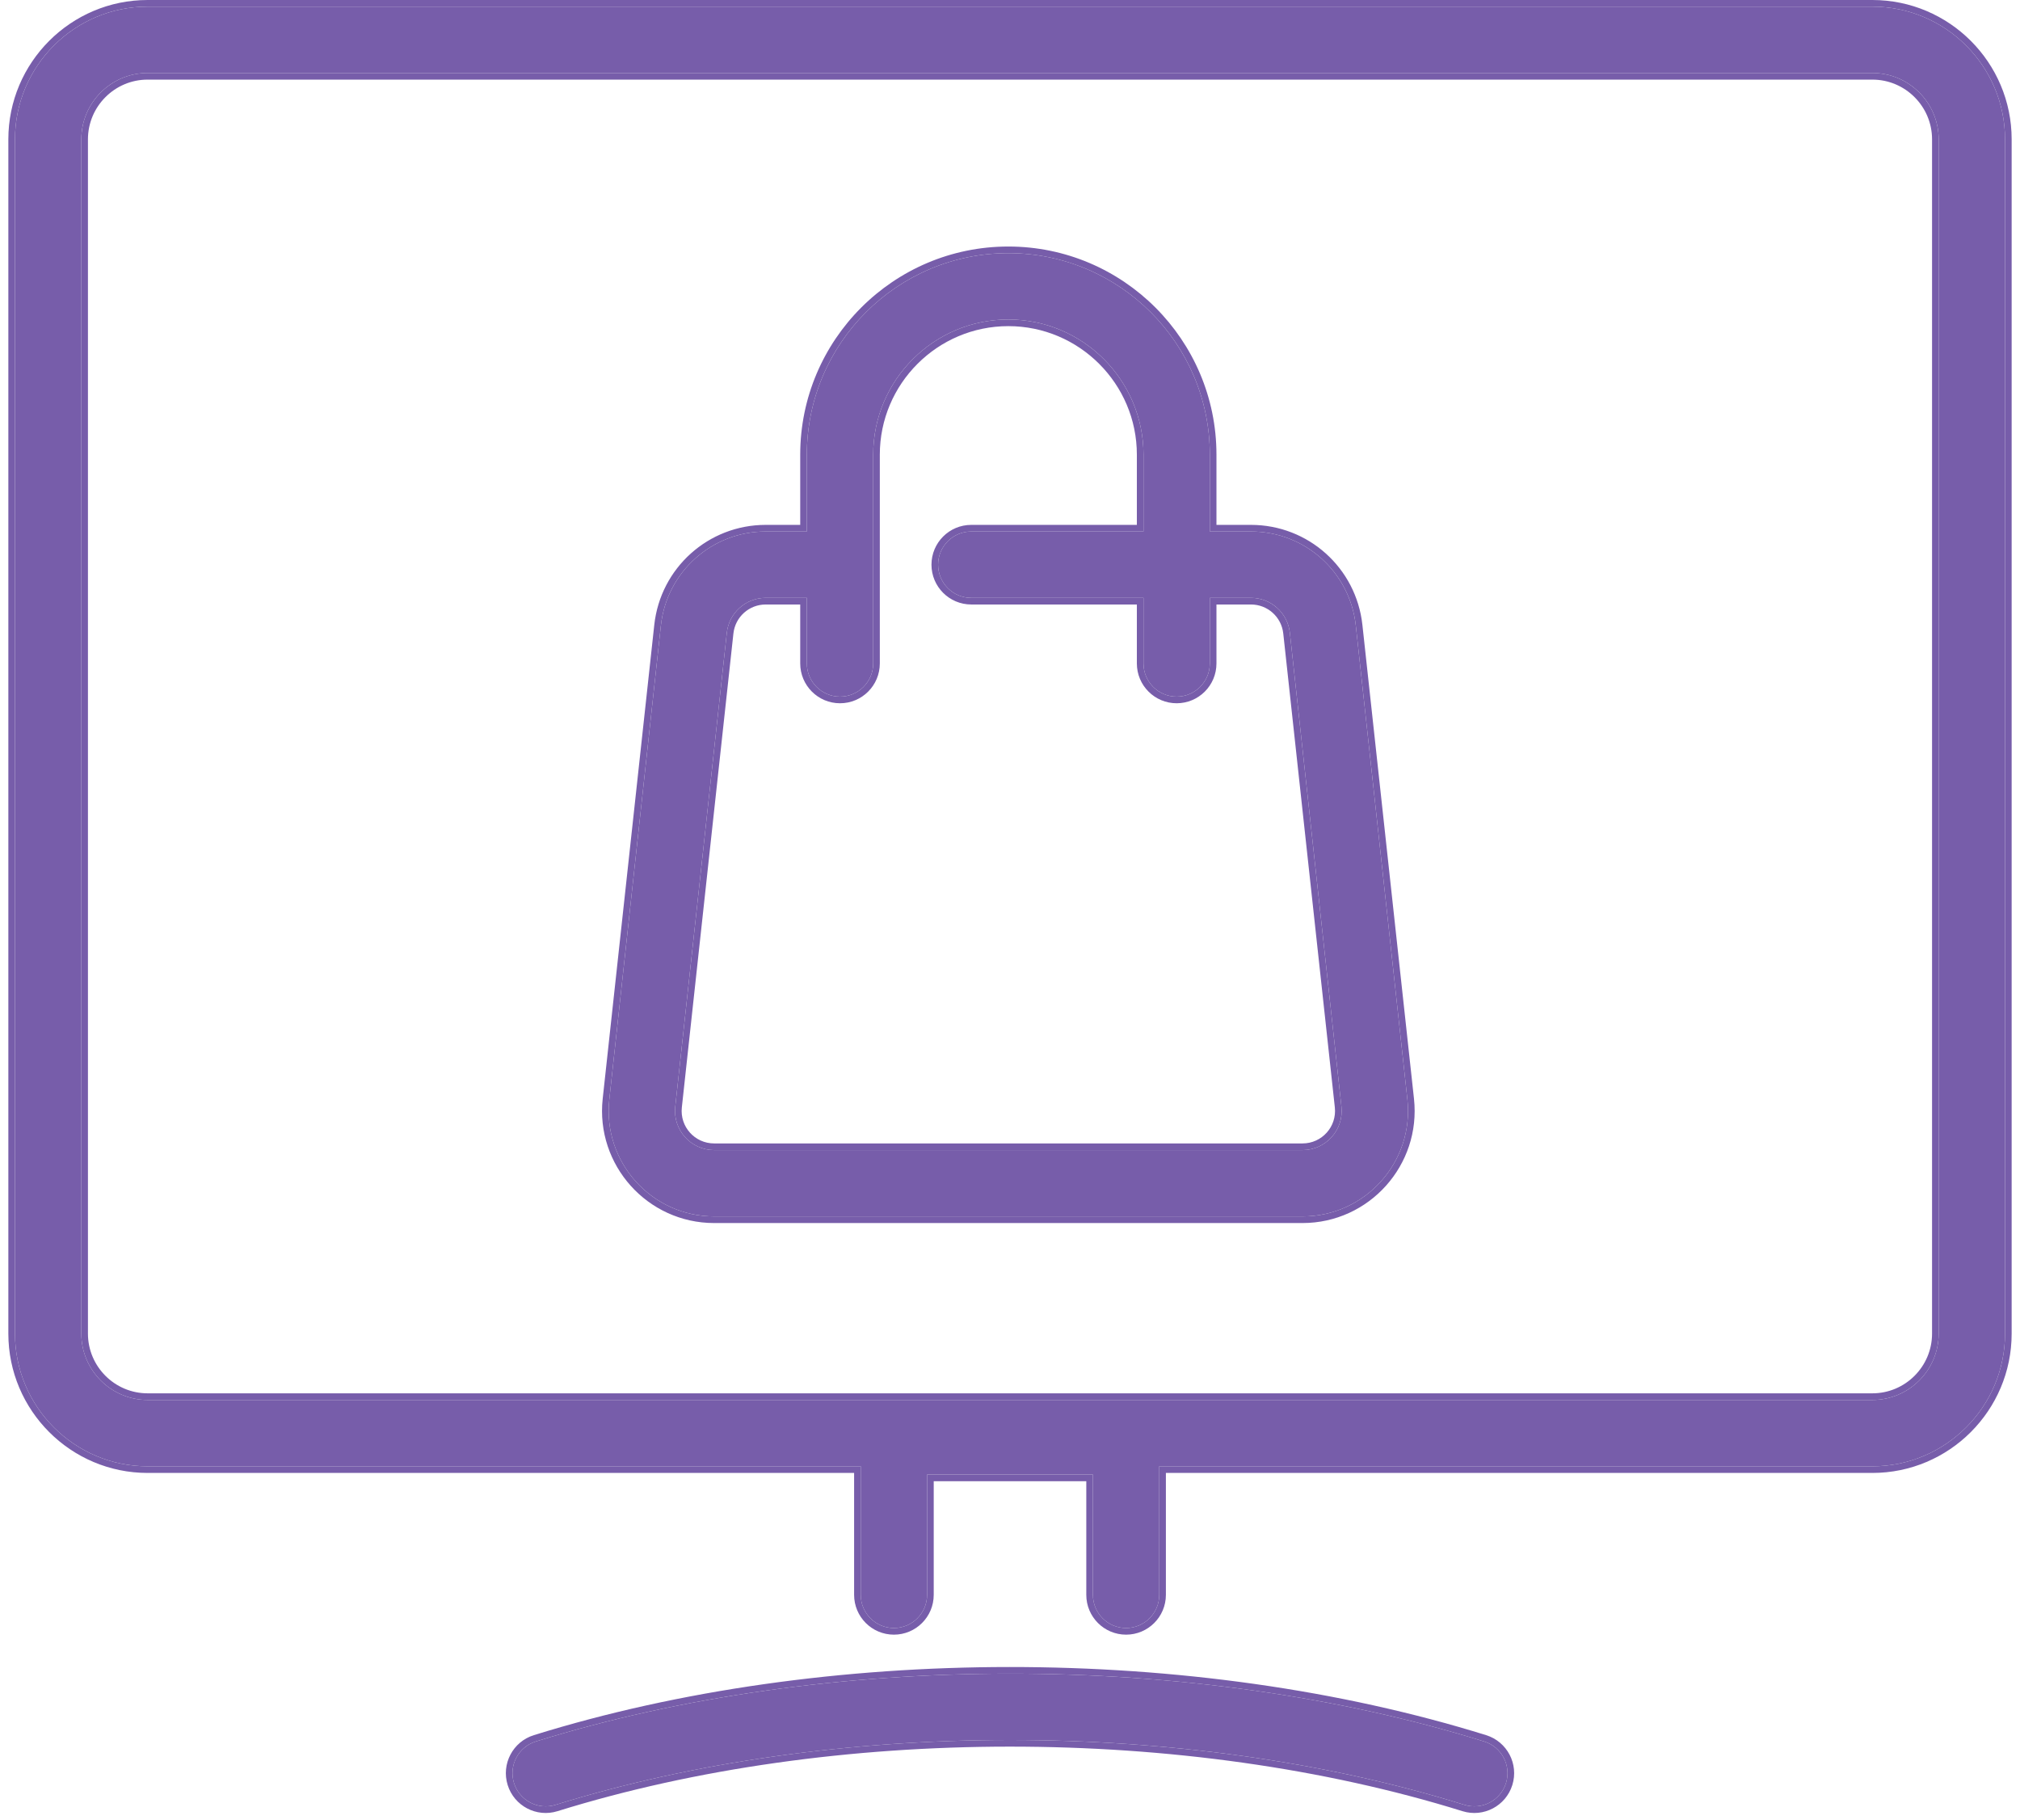 <svg width="121" height="109" viewBox="0 0 121 109" fill="none" xmlns="http://www.w3.org/2000/svg">
    <path d="M112.156 0.397H8.844C4.462 0.397 0.897 3.962 0.897 8.344V79.868C0.897 84.25 4.462 87.815 8.844 87.815H51.56V95.513C51.56 96.61 52.449 97.5 53.546 97.5C54.644 97.5 55.533 96.61 55.533 95.513V88.311H65.467V95.513C65.467 96.61 66.356 97.5 67.454 97.5C68.551 97.5 69.44 96.61 69.44 95.513V87.815H112.156C116.538 87.815 120.103 84.25 120.103 79.868V8.344C120.103 3.963 116.538 0.397 112.156 0.397ZM116.129 79.868C116.129 82.058 114.347 83.841 112.156 83.841H8.844C6.653 83.841 4.871 82.058 4.871 79.868V8.344C4.871 6.153 6.653 4.371 8.844 4.371H112.156C114.347 4.371 116.129 6.153 116.129 8.344V79.868ZM90.212 106.782C89.886 107.828 88.775 108.415 87.724 108.089C71.026 102.894 49.867 102.928 33.276 108.089C32.228 108.415 31.114 107.83 30.788 106.782C30.462 105.734 31.047 104.621 32.095 104.295C49.46 98.893 71.443 98.862 88.905 104.295C89.953 104.621 90.537 105.735 90.212 106.782ZM81.214 37.466C80.864 34.254 78.163 31.831 74.932 31.831H72.47V27.231C72.47 20.576 67.055 15.161 60.4 15.161C53.745 15.161 48.331 20.576 48.331 27.231V31.831H45.868C42.637 31.831 39.937 34.254 39.587 37.466L36.498 65.847C36.091 69.583 39.022 72.849 42.779 72.849H78.022C81.781 72.849 84.71 69.581 84.304 65.847L81.214 37.466ZM78.022 68.876H42.779C41.38 68.876 40.296 67.665 40.448 66.277L43.537 37.896C43.667 36.704 44.669 35.805 45.868 35.805H48.331V39.733C48.331 40.83 49.221 41.72 50.318 41.72C51.415 41.72 52.305 40.83 52.305 39.733V27.23C52.305 22.766 55.936 19.134 60.4 19.134C64.865 19.134 68.496 22.766 68.496 27.23V31.831H58.18C57.083 31.831 56.193 32.721 56.193 33.818C56.193 34.915 57.083 35.805 58.18 35.805H68.496V39.733C68.496 40.83 69.386 41.72 70.483 41.72C71.58 41.72 72.47 40.83 72.47 39.733V35.805H74.933C76.132 35.805 77.134 36.704 77.264 37.896L80.353 66.276C80.505 67.667 79.419 68.876 78.022 68.876Z" fill="#775DAA"/>
    <path fill-rule="evenodd" clip-rule="evenodd" d="M87.606 108.469C70.985 103.297 49.908 103.331 33.394 108.469C32.137 108.859 30.8 108.158 30.409 106.9L30.788 106.782C31.114 107.83 32.228 108.415 33.276 108.089C49.867 102.928 71.026 102.894 87.724 108.089C88.775 108.415 89.886 107.828 90.212 106.782L90.591 106.9C90.201 108.155 88.866 108.86 87.606 108.469ZM90.212 106.782C90.537 105.735 89.953 104.621 88.905 104.295C71.443 98.862 49.46 98.893 32.095 104.295C31.047 104.621 30.462 105.734 30.788 106.782L30.409 106.9C30.018 105.643 30.72 104.307 31.977 103.916C49.418 98.49 71.484 98.459 89.023 103.916C90.28 104.307 90.982 105.643 90.591 106.9L90.212 106.782ZM39.192 37.423C39.564 34.009 42.434 31.434 45.868 31.434H47.934V27.231C47.934 20.356 53.526 14.764 60.4 14.764C67.275 14.764 72.867 20.356 72.867 27.231V31.434H74.932C78.366 31.434 81.237 34.009 81.609 37.423L84.699 65.803C85.131 69.773 82.017 73.246 78.022 73.246H42.779C38.786 73.246 35.67 69.775 36.102 65.803L39.192 37.423ZM40.843 66.32C40.717 67.474 41.617 68.478 42.779 68.478H78.022C79.183 68.478 80.084 67.474 79.958 66.32L80.353 66.276C80.505 67.667 79.419 68.876 78.022 68.876H42.779C41.38 68.876 40.296 67.665 40.448 66.277L43.537 37.896C43.667 36.704 44.669 35.805 45.868 35.805H48.331V39.733C48.331 40.83 49.221 41.72 50.318 41.72C51.415 41.72 52.305 40.83 52.305 39.733V27.23C52.305 22.766 55.936 19.134 60.4 19.134C64.865 19.134 68.496 22.766 68.496 27.23V31.831H58.18C57.083 31.831 56.193 32.721 56.193 33.818C56.193 34.915 57.083 35.805 58.18 35.805H68.496V39.733C68.496 40.83 69.386 41.72 70.483 41.72C71.58 41.72 72.47 40.83 72.47 39.733V35.805H74.933C76.132 35.805 77.134 36.704 77.264 37.896L80.353 66.276L79.958 66.32L76.869 37.939C76.761 36.948 75.929 36.202 74.933 36.202H72.867V39.733C72.867 41.05 71.8 42.117 70.483 42.117C69.167 42.117 68.099 41.05 68.099 39.733V36.202H58.18C56.863 36.202 55.796 35.134 55.796 33.818C55.796 32.501 56.863 31.434 58.18 31.434H68.099V27.23C68.099 22.986 64.645 19.532 60.4 19.532C56.156 19.532 52.702 22.986 52.702 27.23V39.733C52.702 41.05 51.635 42.117 50.318 42.117C49.001 42.117 47.934 41.05 47.934 39.733V36.202H45.868C44.872 36.202 44.04 36.949 43.932 37.939L40.843 66.32ZM8.844 0H112.156C116.757 0 120.5 3.743 120.5 8.344V79.868C120.5 84.469 116.757 88.212 112.156 88.212H69.838V95.513C69.838 96.83 68.77 97.897 67.454 97.897C66.137 97.897 65.07 96.83 65.07 95.513V88.709H55.931V95.513C55.931 96.83 54.863 97.897 53.546 97.897C52.23 97.897 51.162 96.83 51.162 95.513V88.212H8.844C4.243 88.212 0.5 84.469 0.5 79.868V8.344C0.5 3.743 4.243 0 8.844 0ZM112.156 83.444C114.127 83.444 115.732 81.839 115.732 79.868V8.344C115.732 6.373 114.127 4.768 112.156 4.768H8.844C6.873 4.768 5.268 6.373 5.268 8.344V79.868C5.268 81.839 6.873 83.444 8.844 83.444H112.156ZM8.844 0.397H112.156C116.538 0.397 120.103 3.963 120.103 8.344V79.868C120.103 84.25 116.538 87.815 112.156 87.815H69.44V95.513C69.44 96.61 68.551 97.5 67.454 97.5C66.356 97.5 65.467 96.61 65.467 95.513V88.311H55.533V95.513C55.533 96.61 54.644 97.5 53.546 97.5C52.449 97.5 51.56 96.61 51.56 95.513V87.815H8.844C4.462 87.815 0.897 84.25 0.897 79.868V8.344C0.897 3.962 4.462 0.397 8.844 0.397ZM112.156 83.841C114.347 83.841 116.129 82.058 116.129 79.868V8.344C116.129 6.153 114.347 4.371 112.156 4.371H8.844C6.653 4.371 4.871 6.153 4.871 8.344V79.868C4.871 82.058 6.653 83.841 8.844 83.841H112.156ZM74.932 31.831C78.163 31.831 80.864 34.254 81.214 37.466L84.304 65.847C84.71 69.581 81.781 72.849 78.022 72.849H42.779C39.022 72.849 36.091 69.583 36.498 65.847L39.587 37.466C39.937 34.254 42.637 31.831 45.868 31.831H48.331V27.231C48.331 20.576 53.745 15.161 60.4 15.161C67.055 15.161 72.47 20.576 72.47 27.231V31.831H74.932Z" fill="#775DAA"/>
</svg>
